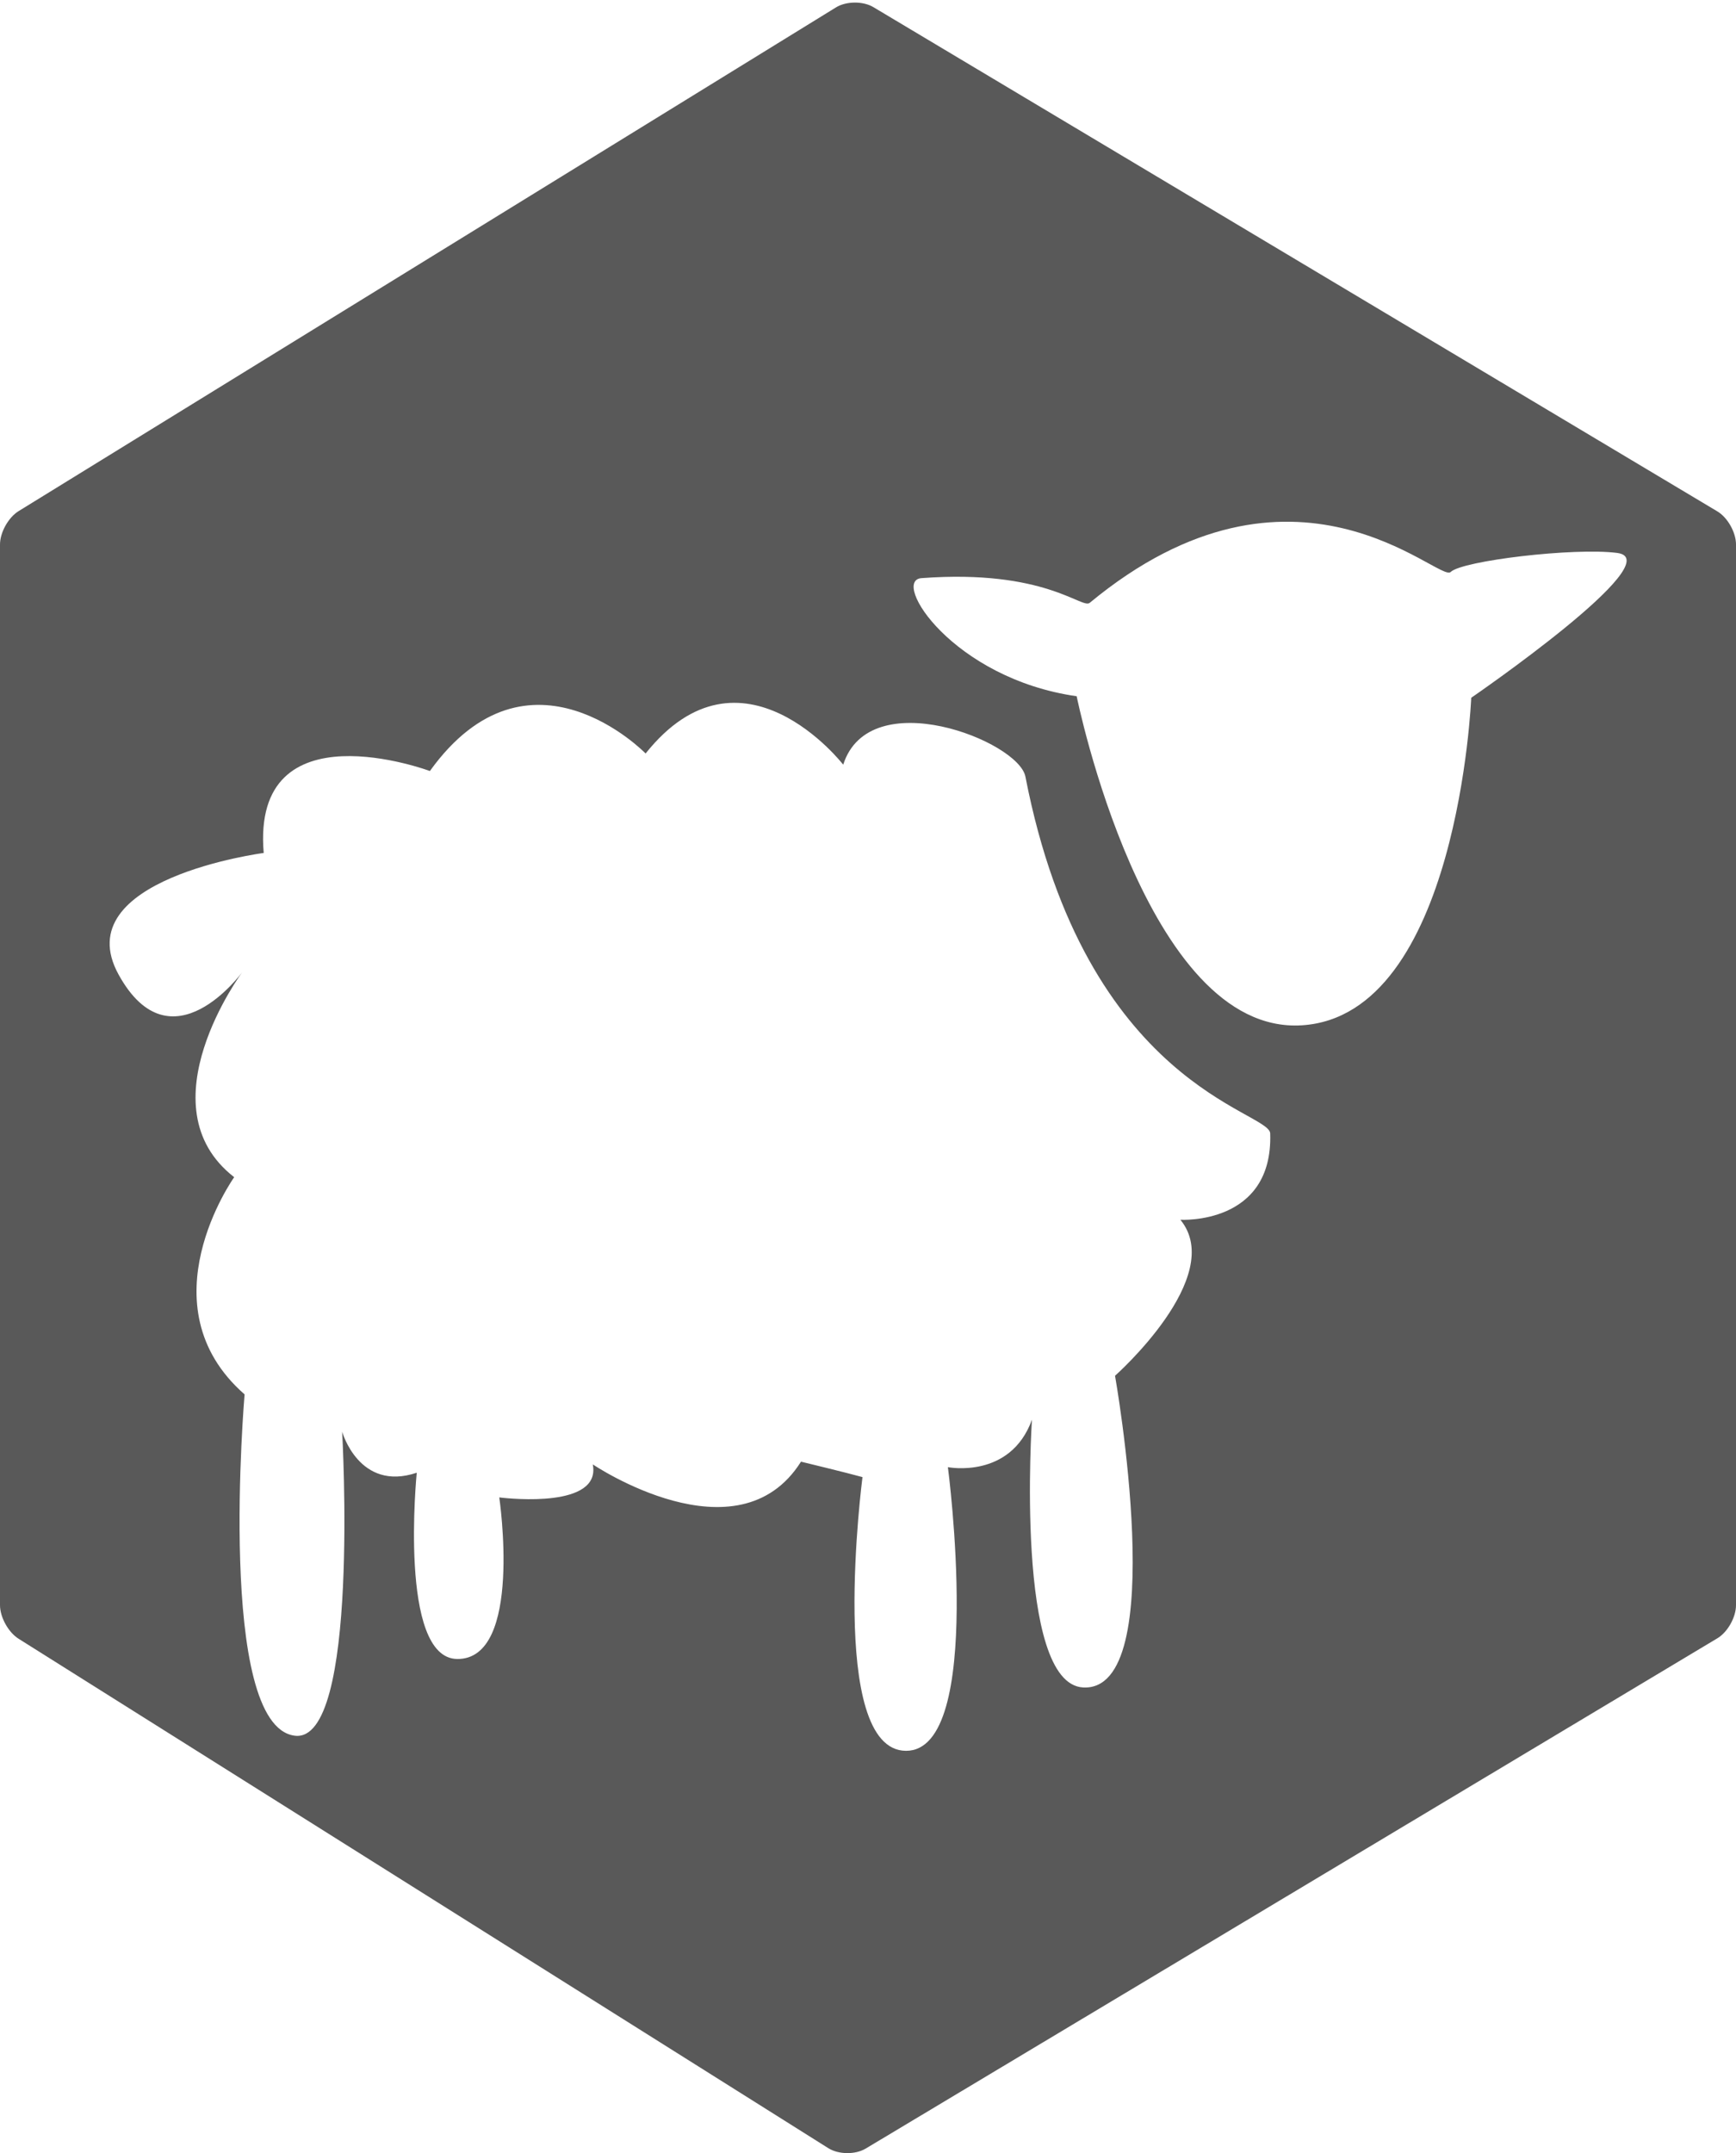 <?xml version="1.0" encoding="utf-8"?>
<!-- Generator: Adobe Illustrator 15.1.0, SVG Export Plug-In  -->
<!DOCTYPE svg PUBLIC "-//W3C//DTD SVG 1.1//EN" "http://www.w3.org/Graphics/SVG/1.1/DTD/svg11.dtd">
<svg version="1.1"
	 xmlns="http://www.w3.org/2000/svg" xmlns:xlink="http://www.w3.org/1999/xlink" xmlns:a="http://ns.adobe.com/AdobeSVGViewerExtensions/3.0/"
	 x="0px" y="0px" width="242px" height="300px" viewBox="0 -0.359 242 300" enable-background="new 0 -0.359 242 300"
	 xml:space="preserve">
<defs>
</defs>
<path fill="#595959" d="M239.399,70.892L121.749,0.635c-1.44-0.861-3.783-0.844-5.212,0.036L2.595,70.855
	C1.167,71.736,0,73.829,0,75.506v147.785c0,1.679,1.163,3.782,2.583,4.675l112.89,70.988c1.421,0.894,3.761,0.919,5.2,0.057
	l118.729-71.102c1.44-0.861,2.599-2.939,2.599-4.618V75.506C242,73.829,240.841,71.752,239.399,70.892z M164.547,169.593
	c6.493,7.921-9.111,21.737-9.111,21.737s7.832,44.067-4.438,43.43c-9.605-0.501-7.143-37.307-7.143-37.307
	c-3.025,8.326-11.717,6.612-11.717,6.612s5.212,39.542-5.832,39.522c-11.046-0.02-6.075-38.136-6.075-38.136
	c-2.181-0.607-8.57-2.151-8.57-2.151c-8.836,13.998-29.025,0.381-29.025,0.381c0.075,0.39,0.093,0.748,0.063,1.079
	c-0.478,5.166-13.101,3.52-13.101,3.52s3.351,22.619-5.872,22.512c-8.219-0.099-5.632-25.952-5.632-25.952
	c-8.039,2.699-10.4-5.717-10.4-5.717s2.507,43.572-6.624,42.358c-10.935-1.453-6.976-47.556-6.976-47.556
	c-14.178-12.413-1.449-30.264-1.449-30.264c-12.759-9.902,1.149-28.602,1.149-28.602s-9.927,13.694-17.268,0.364
	c-7.338-13.33,20.234-16.937,20.234-16.937c-1.755-20.708,23.167-11.417,23.167-11.417c13.81-19.197,30.07-2.442,30.07-2.442
	c13.364-16.75,27.547,1.558,27.547,1.558c3.658-11.444,24.433-3.307,25.398,1.665c8.404,43.21,34.019,46.556,34.123,49.71
	C177.493,170.377,164.547,169.593,164.547,169.593z M205.092,96.863c0,0-1.823,44.308-23.643,45.638
	c-21.818,1.328-31.361-45.851-31.361-45.851c-17.271-2.472-25.94-16.134-21.636-16.455c17.211-1.287,22.367,4.34,23.454,3.441
	c28.486-23.556,48.732-2.729,50.319-4.298c1.588-1.569,17.216-3.436,23.216-2.654C233.047,77.675,205.092,96.863,205.092,96.863z"/>
</svg>
